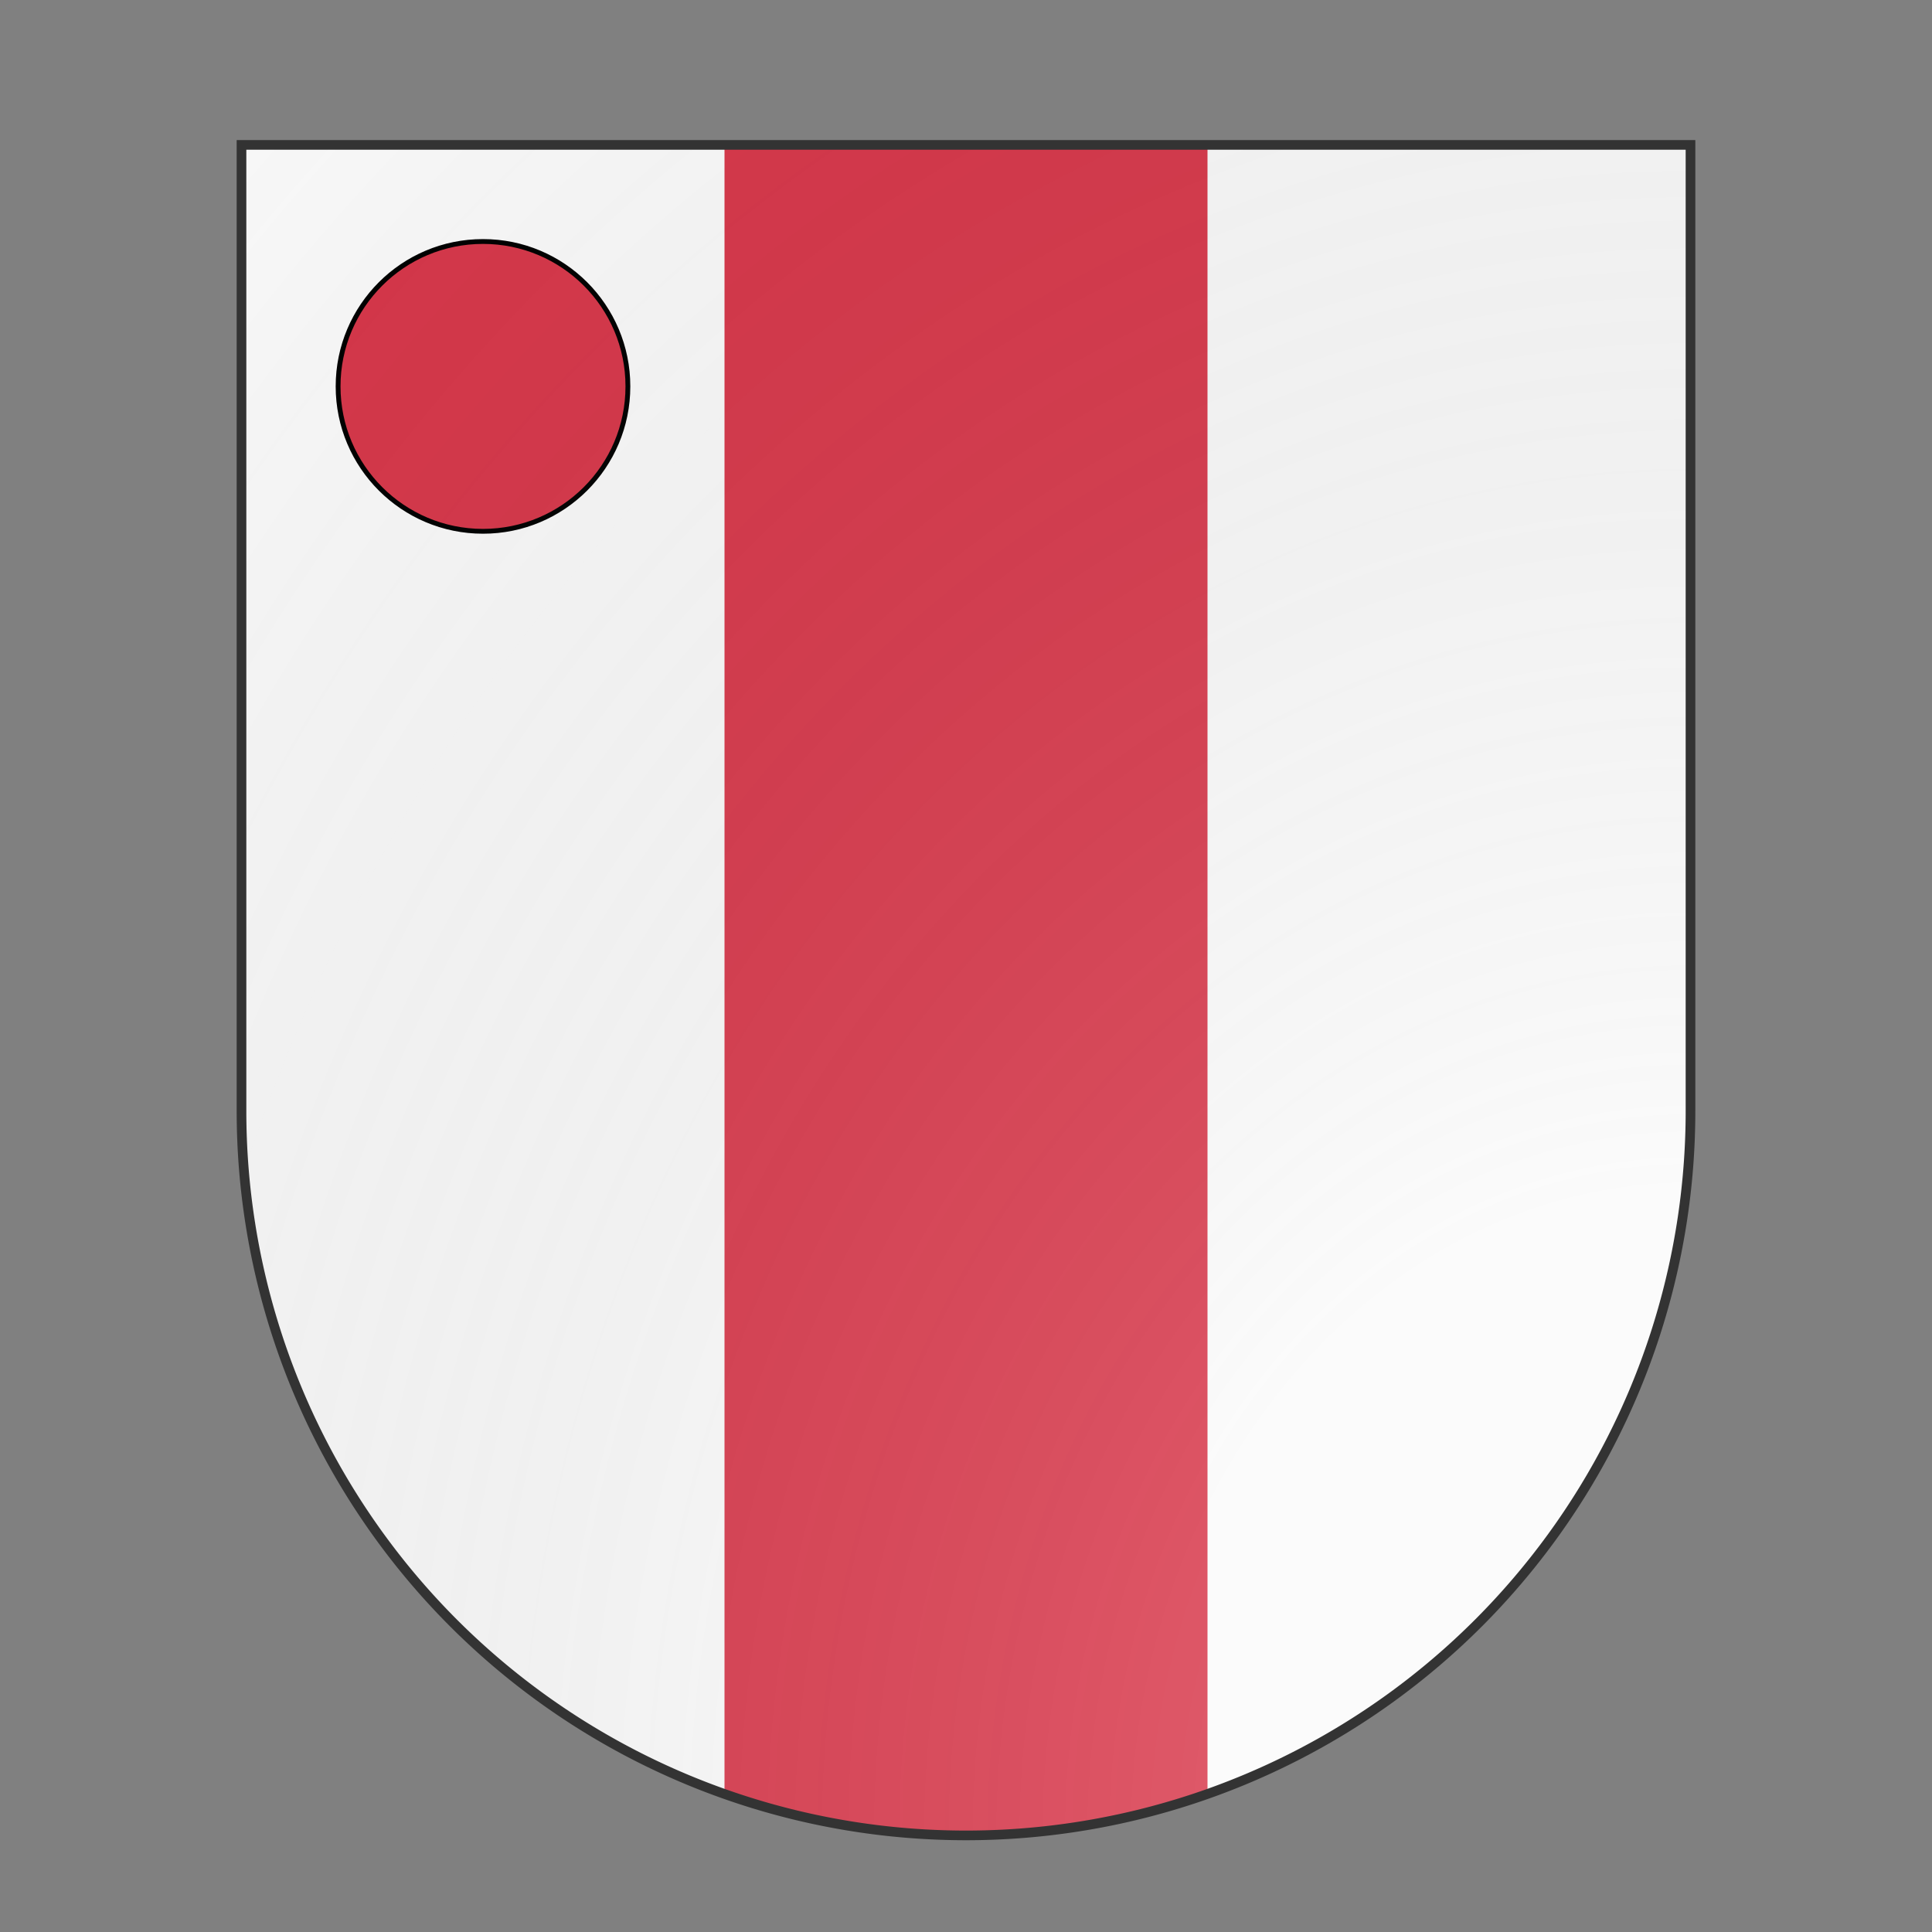 <svg id="coa744179746" width="500" height="500" viewBox="0 10 200 200" xmlns="http://www.w3.org/2000/svg" xmlns:x="http://www.w3.org/1999/xlink"><rect x="0" y="10" width="200" height="200" fill="#808080" stroke="none"/><defs><clipPath id="spanish_coa744179746"><path d="m25,25 h150 v100 a75,75,0,0,1,-150,0 z"/></clipPath><g id="roundel_coa744179746"><circle cx="100" cy="100" r="30"/></g><radialGradient id="backlight" cx="100%" cy="100%" r="150%"><stop stop-color="#fff" stop-opacity=".3" offset="0"/><stop stop-color="#fff" stop-opacity=".15" offset=".25"/><stop stop-color="#000" stop-opacity="0" offset="1"/></radialGradient></defs><g clip-path="url(#spanish_coa744179746)"><rect x="0" y="0" width="200" height="200" fill="#fafafa"/><g fill="#d7374a" stroke="none"><rect x="75" y="0" width="50" height="200"/></g><g fill="#d7374a" stroke="#000"><use x:href="#roundel_coa744179746" transform="scale(0.5)"/></g></g><path d="m25,25 h150 v100 a75,75,0,0,1,-150,0 z" fill="url(#backlight)" stroke="#333"/></svg>